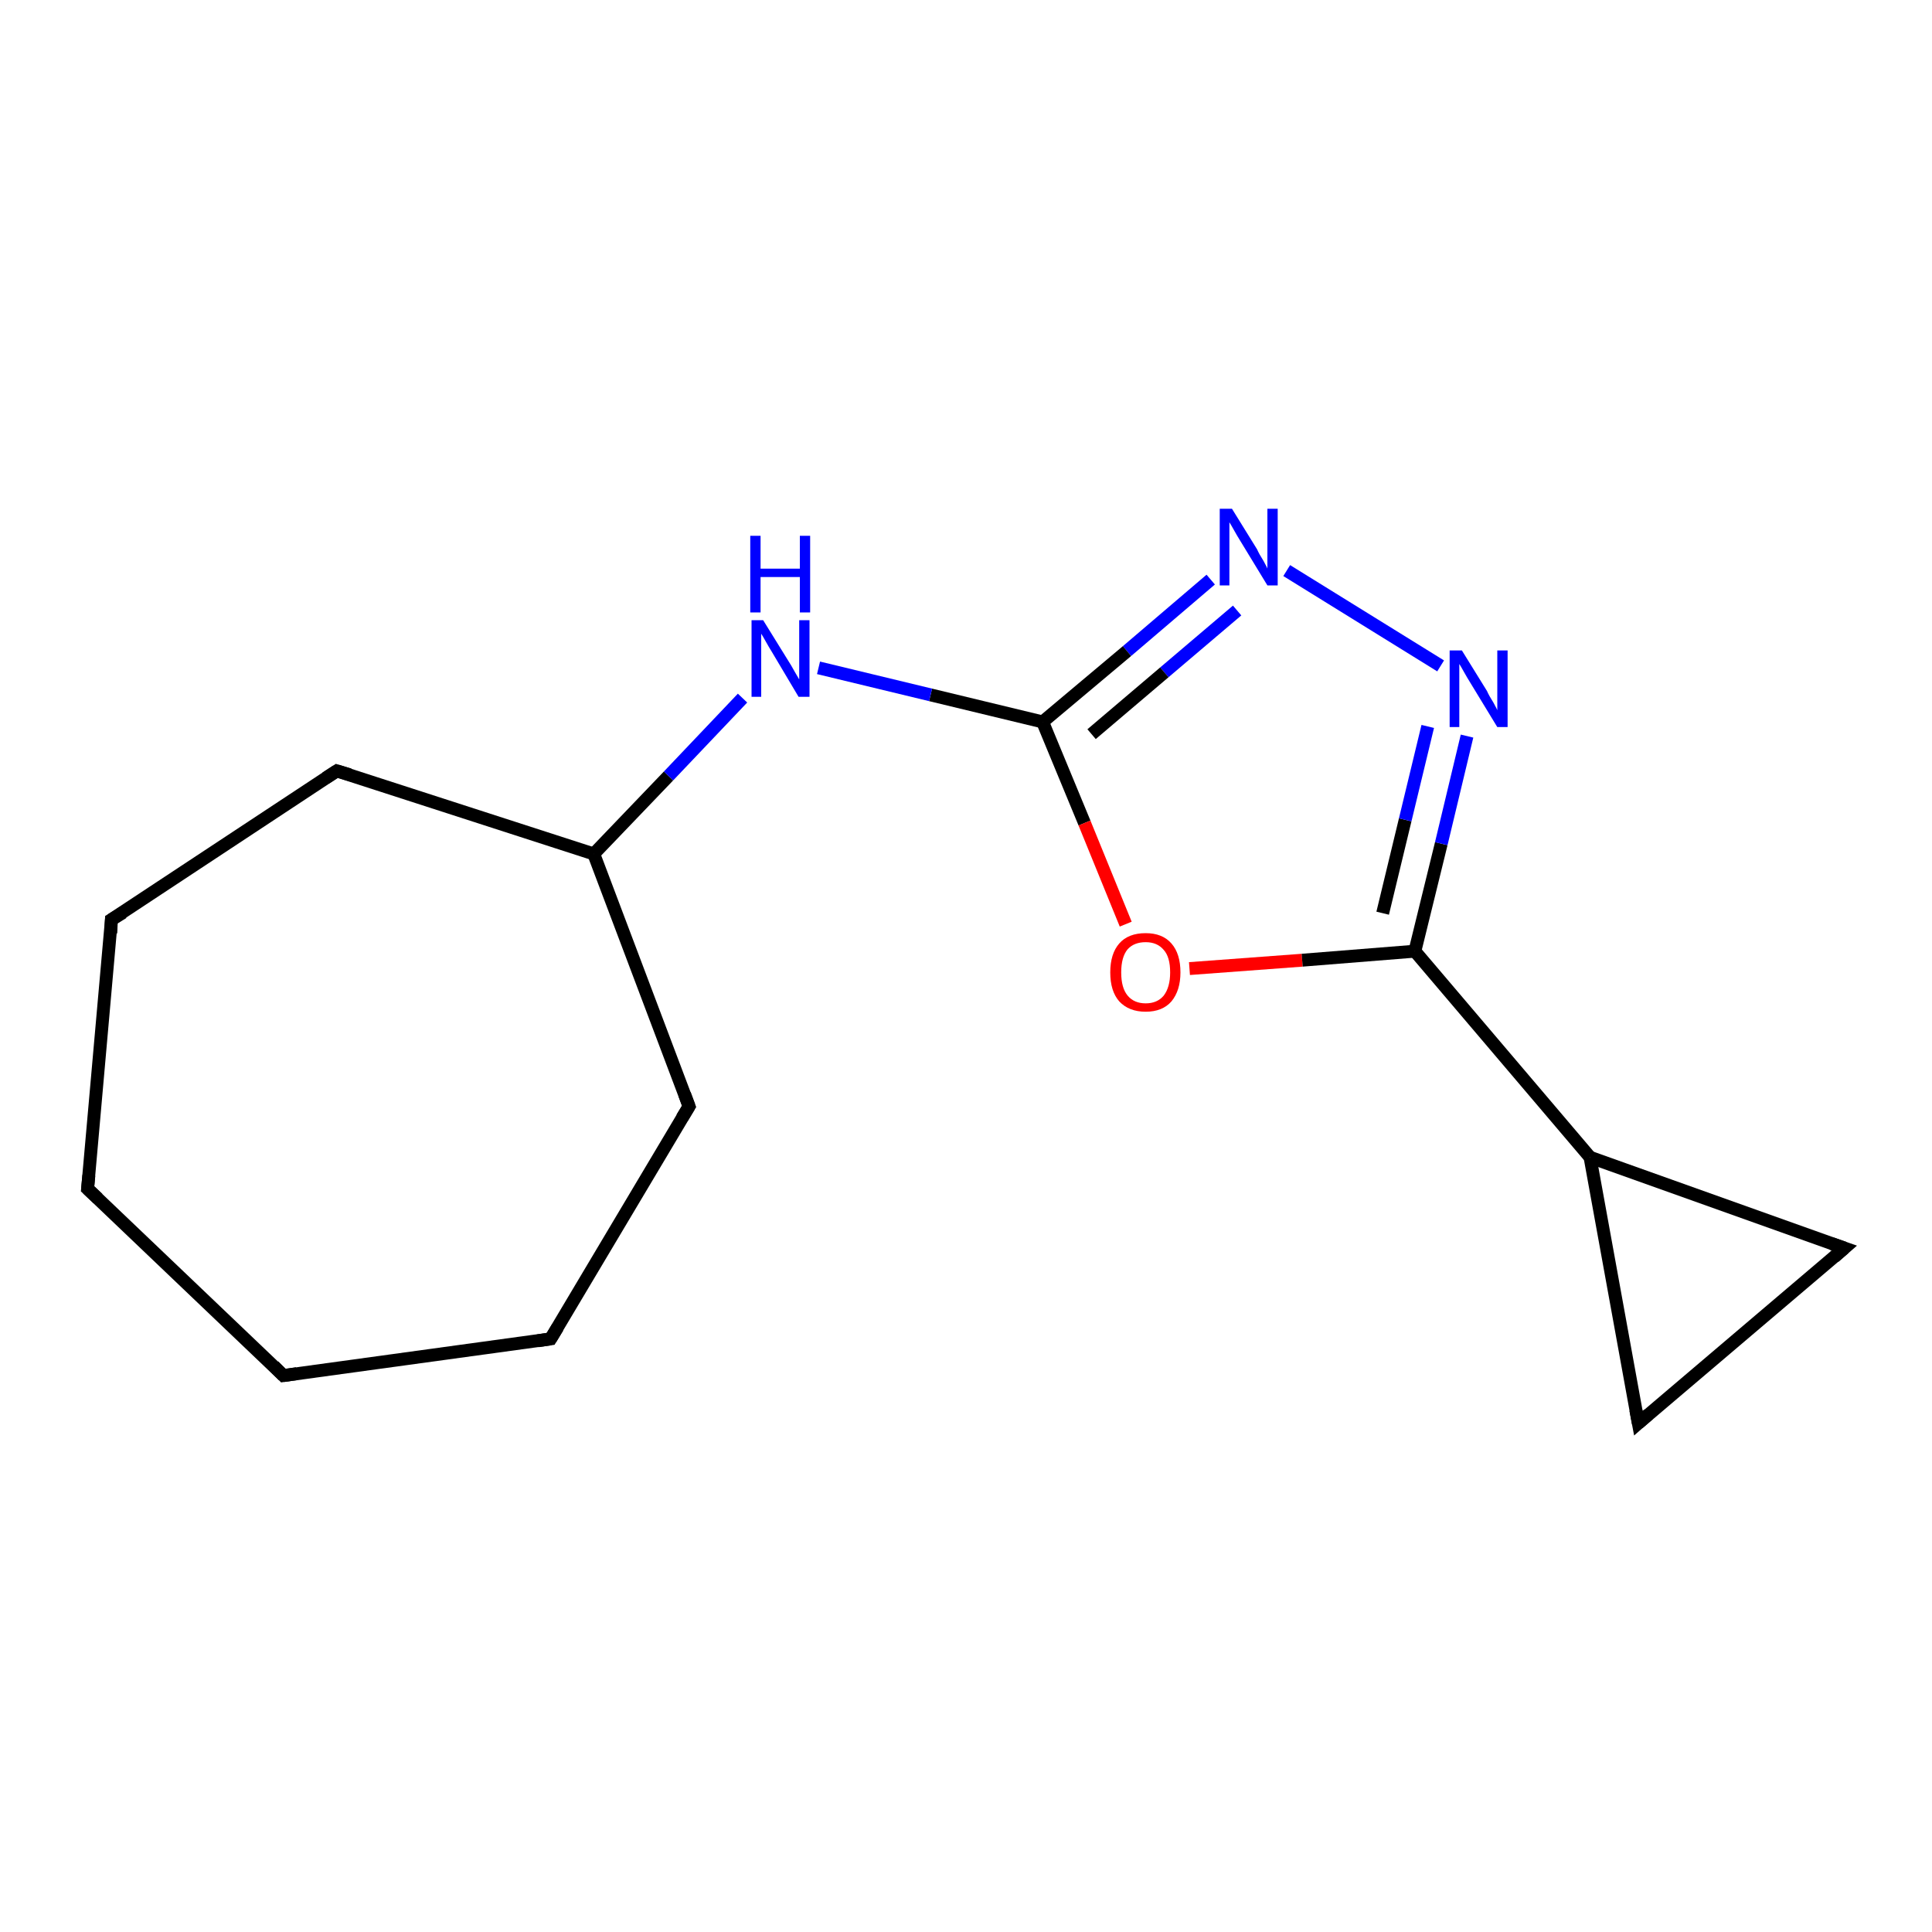 <?xml version='1.0' encoding='iso-8859-1'?>
<svg version='1.1' baseProfile='full'
              xmlns='http://www.w3.org/2000/svg'
                      xmlns:rdkit='http://www.rdkit.org/xml'
                      xmlns:xlink='http://www.w3.org/1999/xlink'
                  xml:space='preserve'
width='300px' height='300px' viewBox='0 0 300 300'>
<!-- END OF HEADER -->
<rect style='opacity:1.0;fill:#FFFFFF;stroke:none' width='300.0' height='300.0' x='0.0' y='0.0'> </rect>
<path class='bond-0 atom-0 atom-1' d='M 223.7,103.4 L 199.8,88.6' style='fill:none;fill-rule:evenodd;stroke:#0000FF;stroke-width:2.0px;stroke-linecap:butt;stroke-linejoin:miter;stroke-opacity:1' />
<path class='bond-1 atom-1 atom-2' d='M 188.0,90.0 L 175.0,101.1' style='fill:none;fill-rule:evenodd;stroke:#0000FF;stroke-width:2.0px;stroke-linecap:butt;stroke-linejoin:miter;stroke-opacity:1' />
<path class='bond-1 atom-1 atom-2' d='M 175.0,101.1 L 161.9,112.1' style='fill:none;fill-rule:evenodd;stroke:#000000;stroke-width:2.0px;stroke-linecap:butt;stroke-linejoin:miter;stroke-opacity:1' />
<path class='bond-1 atom-1 atom-2' d='M 192.1,94.8 L 180.8,104.4' style='fill:none;fill-rule:evenodd;stroke:#0000FF;stroke-width:2.0px;stroke-linecap:butt;stroke-linejoin:miter;stroke-opacity:1' />
<path class='bond-1 atom-1 atom-2' d='M 180.8,104.4 L 169.5,114.0' style='fill:none;fill-rule:evenodd;stroke:#000000;stroke-width:2.0px;stroke-linecap:butt;stroke-linejoin:miter;stroke-opacity:1' />
<path class='bond-2 atom-2 atom-3' d='M 161.9,112.1 L 144.5,107.9' style='fill:none;fill-rule:evenodd;stroke:#000000;stroke-width:2.0px;stroke-linecap:butt;stroke-linejoin:miter;stroke-opacity:1' />
<path class='bond-2 atom-2 atom-3' d='M 144.5,107.9 L 127.1,103.7' style='fill:none;fill-rule:evenodd;stroke:#0000FF;stroke-width:2.0px;stroke-linecap:butt;stroke-linejoin:miter;stroke-opacity:1' />
<path class='bond-3 atom-3 atom-4' d='M 115.3,108.4 L 103.8,120.5' style='fill:none;fill-rule:evenodd;stroke:#0000FF;stroke-width:2.0px;stroke-linecap:butt;stroke-linejoin:miter;stroke-opacity:1' />
<path class='bond-3 atom-3 atom-4' d='M 103.8,120.5 L 92.2,132.6' style='fill:none;fill-rule:evenodd;stroke:#000000;stroke-width:2.0px;stroke-linecap:butt;stroke-linejoin:miter;stroke-opacity:1' />
<path class='bond-4 atom-4 atom-5' d='M 92.2,132.6 L 107.0,171.8' style='fill:none;fill-rule:evenodd;stroke:#000000;stroke-width:2.0px;stroke-linecap:butt;stroke-linejoin:miter;stroke-opacity:1' />
<path class='bond-5 atom-5 atom-6' d='M 107.0,171.8 L 85.5,207.9' style='fill:none;fill-rule:evenodd;stroke:#000000;stroke-width:2.0px;stroke-linecap:butt;stroke-linejoin:miter;stroke-opacity:1' />
<path class='bond-6 atom-6 atom-7' d='M 85.5,207.9 L 44.0,213.6' style='fill:none;fill-rule:evenodd;stroke:#000000;stroke-width:2.0px;stroke-linecap:butt;stroke-linejoin:miter;stroke-opacity:1' />
<path class='bond-7 atom-7 atom-8' d='M 44.0,213.6 L 13.6,184.6' style='fill:none;fill-rule:evenodd;stroke:#000000;stroke-width:2.0px;stroke-linecap:butt;stroke-linejoin:miter;stroke-opacity:1' />
<path class='bond-8 atom-8 atom-9' d='M 13.6,184.6 L 17.3,142.8' style='fill:none;fill-rule:evenodd;stroke:#000000;stroke-width:2.0px;stroke-linecap:butt;stroke-linejoin:miter;stroke-opacity:1' />
<path class='bond-9 atom-9 atom-10' d='M 17.3,142.8 L 52.3,119.7' style='fill:none;fill-rule:evenodd;stroke:#000000;stroke-width:2.0px;stroke-linecap:butt;stroke-linejoin:miter;stroke-opacity:1' />
<path class='bond-10 atom-2 atom-11' d='M 161.9,112.1 L 168.4,127.8' style='fill:none;fill-rule:evenodd;stroke:#000000;stroke-width:2.0px;stroke-linecap:butt;stroke-linejoin:miter;stroke-opacity:1' />
<path class='bond-10 atom-2 atom-11' d='M 168.4,127.8 L 174.8,143.5' style='fill:none;fill-rule:evenodd;stroke:#FF0000;stroke-width:2.0px;stroke-linecap:butt;stroke-linejoin:miter;stroke-opacity:1' />
<path class='bond-11 atom-11 atom-12' d='M 184.7,150.4 L 202.2,149.1' style='fill:none;fill-rule:evenodd;stroke:#FF0000;stroke-width:2.0px;stroke-linecap:butt;stroke-linejoin:miter;stroke-opacity:1' />
<path class='bond-11 atom-11 atom-12' d='M 202.2,149.1 L 219.7,147.7' style='fill:none;fill-rule:evenodd;stroke:#000000;stroke-width:2.0px;stroke-linecap:butt;stroke-linejoin:miter;stroke-opacity:1' />
<path class='bond-12 atom-12 atom-13' d='M 219.7,147.7 L 246.9,179.7' style='fill:none;fill-rule:evenodd;stroke:#000000;stroke-width:2.0px;stroke-linecap:butt;stroke-linejoin:miter;stroke-opacity:1' />
<path class='bond-13 atom-13 atom-14' d='M 246.9,179.7 L 286.4,193.8' style='fill:none;fill-rule:evenodd;stroke:#000000;stroke-width:2.0px;stroke-linecap:butt;stroke-linejoin:miter;stroke-opacity:1' />
<path class='bond-14 atom-14 atom-15' d='M 286.4,193.8 L 254.4,221.0' style='fill:none;fill-rule:evenodd;stroke:#000000;stroke-width:2.0px;stroke-linecap:butt;stroke-linejoin:miter;stroke-opacity:1' />
<path class='bond-15 atom-10 atom-4' d='M 52.3,119.7 L 92.2,132.6' style='fill:none;fill-rule:evenodd;stroke:#000000;stroke-width:2.0px;stroke-linecap:butt;stroke-linejoin:miter;stroke-opacity:1' />
<path class='bond-16 atom-12 atom-0' d='M 219.7,147.7 L 223.8,131.0' style='fill:none;fill-rule:evenodd;stroke:#000000;stroke-width:2.0px;stroke-linecap:butt;stroke-linejoin:miter;stroke-opacity:1' />
<path class='bond-16 atom-12 atom-0' d='M 223.8,131.0 L 227.8,114.3' style='fill:none;fill-rule:evenodd;stroke:#0000FF;stroke-width:2.0px;stroke-linecap:butt;stroke-linejoin:miter;stroke-opacity:1' />
<path class='bond-16 atom-12 atom-0' d='M 214.7,141.8 L 218.2,127.3' style='fill:none;fill-rule:evenodd;stroke:#000000;stroke-width:2.0px;stroke-linecap:butt;stroke-linejoin:miter;stroke-opacity:1' />
<path class='bond-16 atom-12 atom-0' d='M 218.2,127.3 L 221.7,112.8' style='fill:none;fill-rule:evenodd;stroke:#0000FF;stroke-width:2.0px;stroke-linecap:butt;stroke-linejoin:miter;stroke-opacity:1' />
<path class='bond-17 atom-15 atom-13' d='M 254.4,221.0 L 246.9,179.7' style='fill:none;fill-rule:evenodd;stroke:#000000;stroke-width:2.0px;stroke-linecap:butt;stroke-linejoin:miter;stroke-opacity:1' />
<path d='M 106.3,169.9 L 107.0,171.8 L 105.9,173.6' style='fill:none;stroke:#000000;stroke-width:2.0px;stroke-linecap:butt;stroke-linejoin:miter;stroke-opacity:1;' />
<path d='M 86.6,206.1 L 85.5,207.9 L 83.5,208.2' style='fill:none;stroke:#000000;stroke-width:2.0px;stroke-linecap:butt;stroke-linejoin:miter;stroke-opacity:1;' />
<path d='M 46.1,213.3 L 44.0,213.6 L 42.5,212.1' style='fill:none;stroke:#000000;stroke-width:2.0px;stroke-linecap:butt;stroke-linejoin:miter;stroke-opacity:1;' />
<path d='M 15.2,186.1 L 13.6,184.6 L 13.8,182.5' style='fill:none;stroke:#000000;stroke-width:2.0px;stroke-linecap:butt;stroke-linejoin:miter;stroke-opacity:1;' />
<path d='M 17.2,144.9 L 17.3,142.8 L 19.1,141.7' style='fill:none;stroke:#000000;stroke-width:2.0px;stroke-linecap:butt;stroke-linejoin:miter;stroke-opacity:1;' />
<path d='M 50.6,120.8 L 52.3,119.7 L 54.3,120.3' style='fill:none;stroke:#000000;stroke-width:2.0px;stroke-linecap:butt;stroke-linejoin:miter;stroke-opacity:1;' />
<path d='M 284.4,193.1 L 286.4,193.8 L 284.8,195.2' style='fill:none;stroke:#000000;stroke-width:2.0px;stroke-linecap:butt;stroke-linejoin:miter;stroke-opacity:1;' />
<path d='M 256.0,219.6 L 254.4,221.0 L 254.0,218.9' style='fill:none;stroke:#000000;stroke-width:2.0px;stroke-linecap:butt;stroke-linejoin:miter;stroke-opacity:1;' />
<path class='atom-0' d='M 227.0 101.0
L 230.9 107.3
Q 231.2 108.0, 231.9 109.1
Q 232.5 110.2, 232.5 110.3
L 232.5 101.0
L 234.1 101.0
L 234.1 112.9
L 232.5 112.9
L 228.3 106.0
Q 227.8 105.2, 227.3 104.3
Q 226.8 103.4, 226.6 103.1
L 226.6 112.9
L 225.1 112.9
L 225.1 101.0
L 227.0 101.0
' fill='#0000FF'/>
<path class='atom-1' d='M 191.3 79.0
L 195.2 85.3
Q 195.5 86.0, 196.2 87.1
Q 196.8 88.2, 196.8 88.3
L 196.8 79.0
L 198.4 79.0
L 198.4 90.9
L 196.8 90.9
L 192.6 84.0
Q 192.1 83.2, 191.6 82.3
Q 191.1 81.4, 190.9 81.1
L 190.9 90.9
L 189.4 90.9
L 189.4 79.0
L 191.3 79.0
' fill='#0000FF'/>
<path class='atom-3' d='M 118.5 96.3
L 122.4 102.6
Q 122.8 103.2, 123.4 104.3
Q 124.1 105.5, 124.1 105.5
L 124.1 96.3
L 125.7 96.3
L 125.7 108.2
L 124.0 108.2
L 119.9 101.3
Q 119.4 100.5, 118.9 99.6
Q 118.4 98.7, 118.2 98.4
L 118.2 108.2
L 116.7 108.2
L 116.7 96.3
L 118.5 96.3
' fill='#0000FF'/>
<path class='atom-3' d='M 116.5 83.2
L 118.1 83.2
L 118.1 88.3
L 124.2 88.3
L 124.2 83.2
L 125.8 83.2
L 125.8 95.1
L 124.2 95.1
L 124.2 89.6
L 118.1 89.6
L 118.1 95.1
L 116.5 95.1
L 116.5 83.2
' fill='#0000FF'/>
<path class='atom-11' d='M 172.4 151.0
Q 172.4 148.1, 173.8 146.5
Q 175.2 144.9, 177.9 144.9
Q 180.5 144.9, 181.9 146.5
Q 183.3 148.1, 183.3 151.0
Q 183.3 153.8, 181.9 155.5
Q 180.5 157.1, 177.9 157.1
Q 175.3 157.1, 173.8 155.5
Q 172.4 153.9, 172.4 151.0
M 177.9 155.8
Q 179.7 155.8, 180.7 154.6
Q 181.7 153.3, 181.7 151.0
Q 181.7 148.6, 180.7 147.5
Q 179.7 146.3, 177.9 146.3
Q 176.1 146.3, 175.1 147.4
Q 174.1 148.6, 174.1 151.0
Q 174.1 153.4, 175.1 154.6
Q 176.1 155.8, 177.9 155.8
' fill='#FF0000'/>
</svg>
